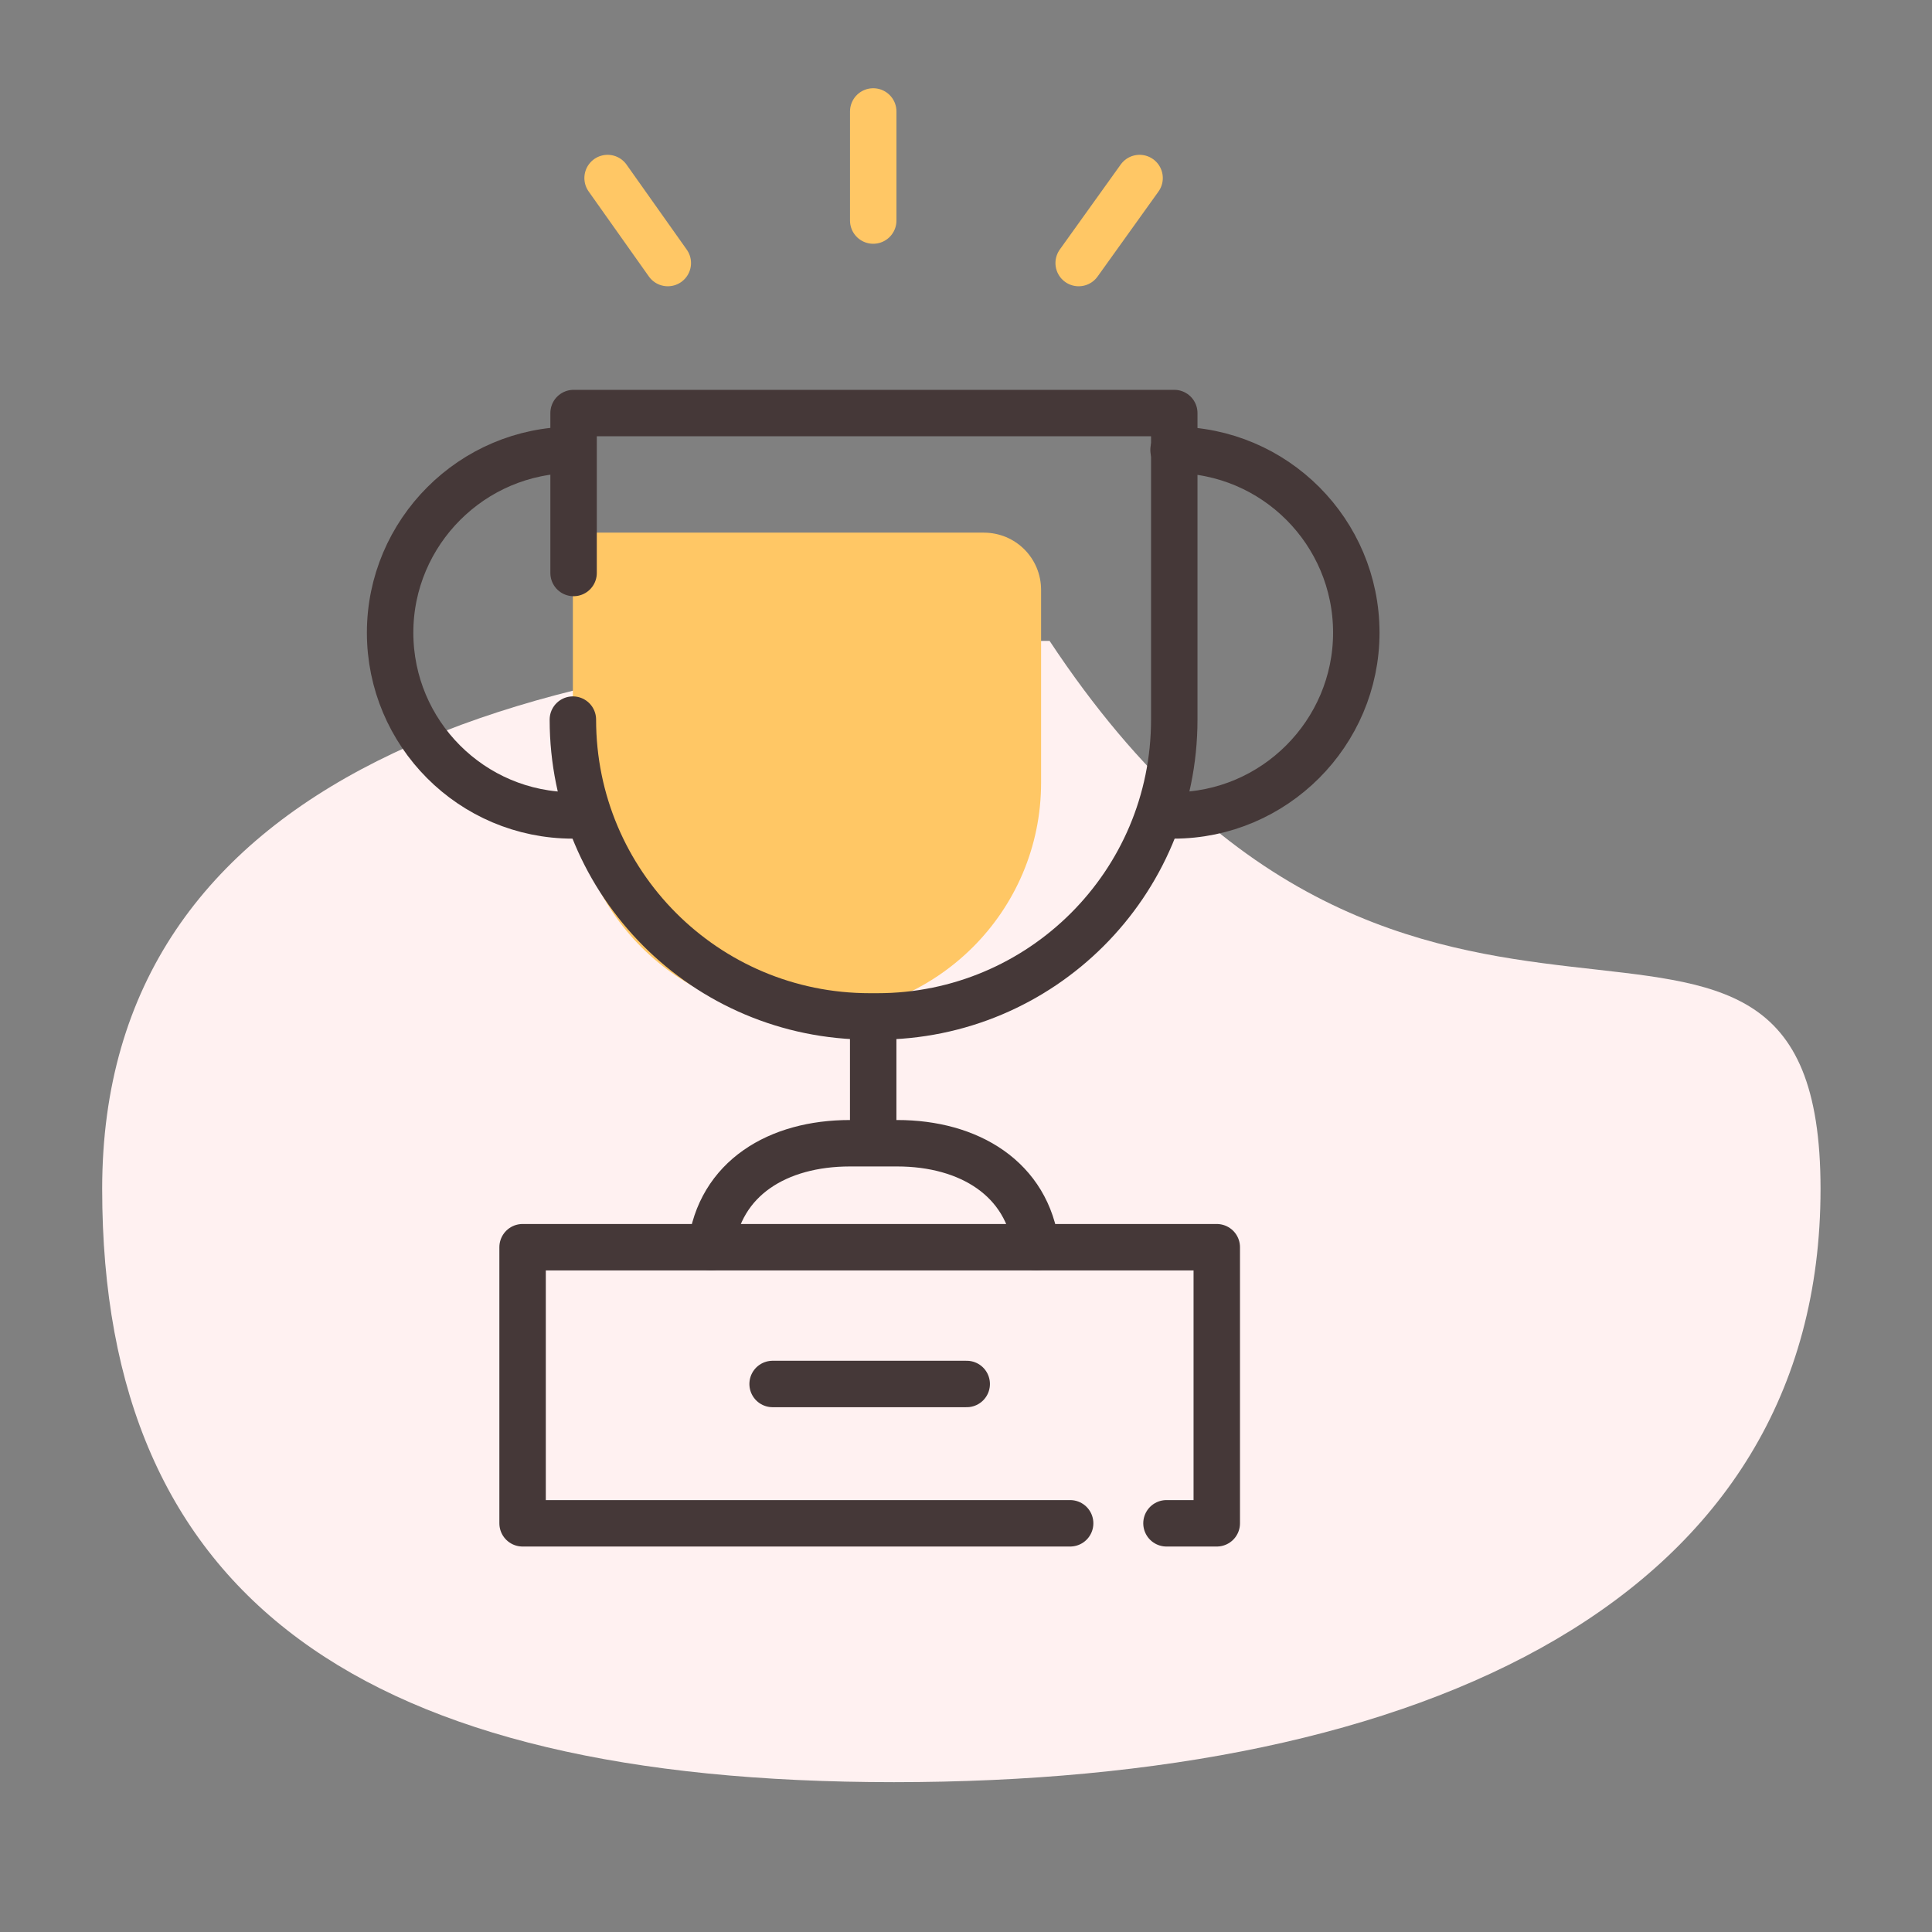 <svg width="104" height="104" viewBox="0 0 104 104" fill="none" xmlns="http://www.w3.org/2000/svg">
<rect x="0" y="0" width="104" height="104" fill="#808080" stroke="none"/>
<path d="M98 64C98 86.07 76.678 95.934 48.125 95.934C19.572 95.934 5.5 86.07 5.5 64C5.5 41.93 27.947 34.5 56.5 34.5C76 64 98 41.93 98 64Z" fill="#FFF1F1"/>
<path d="M43.421 54.677C36.481 54.677 30.838 49.034 30.838 42.094V28.672H52.954C54.67 28.672 56.042 30.045 56.042 31.761V42.132C56.042 49.072 50.399 54.677 43.421 54.677Z" fill="#FFC765"/>
<path d="M30.838 38.737C30.838 47.546 37.968 54.714 46.815 54.714H47.234C56.042 54.714 63.211 47.584 63.211 38.737V22.235H30.876V30.844" stroke="#453838" stroke-width="2.5" stroke-miterlimit="10" stroke-linecap="round" stroke-linejoin="round"/>
<path d="M52.038 74.5H41.59" stroke="#453838" stroke-width="2.5" stroke-miterlimit="10" stroke-linecap="round" stroke-linejoin="round"/>
<path d="M38.273 67.138C38.731 63.401 41.896 61.541 45.747 61.541H48.302C52.153 61.541 55.318 63.439 55.776 67.138" stroke="#453838" stroke-width="2.5" stroke-miterlimit="10" stroke-linecap="round" stroke-linejoin="round"/>
<path d="M30.838 43.894C25.385 43.894 21 39.471 21 34.056C21 28.641 25.423 24.218 30.838 24.218" stroke="#453838" stroke-width="2.5" stroke-miterlimit="10" stroke-linecap="round" stroke-linejoin="round"/>
<path d="M63.172 24.218C68.625 24.218 73.01 28.641 73.01 34.056C73.01 39.471 68.587 43.894 63.172 43.894" stroke="#453838" stroke-width="2.5" stroke-miterlimit="10" stroke-linecap="round" stroke-linejoin="round"/>
<path d="M47.004 55.669V60.74" stroke="#453838" stroke-width="2.5" stroke-miterlimit="10" stroke-linecap="round" stroke-linejoin="round"/>
<path d="M57.606 82H28.131V67.138H65.499V82H62.792" stroke="#453838" stroke-width="2.5" stroke-miterlimit="10" stroke-linecap="round" stroke-linejoin="round"/>
<path d="M35.948 14.16L32.707 9.584" stroke="#FFC765" stroke-width="2.5" stroke-miterlimit="10" stroke-linecap="round" stroke-linejoin="round"/>
<path d="M58.065 14.16L61.344 9.584" stroke="#FFC765" stroke-width="2.5" stroke-miterlimit="10" stroke-linecap="round" stroke-linejoin="round"/>
<path d="M47.006 11.872V6" stroke="#FFC765" stroke-width="2.5" stroke-miterlimit="10" stroke-linecap="round" stroke-linejoin="round"/>
</svg>
